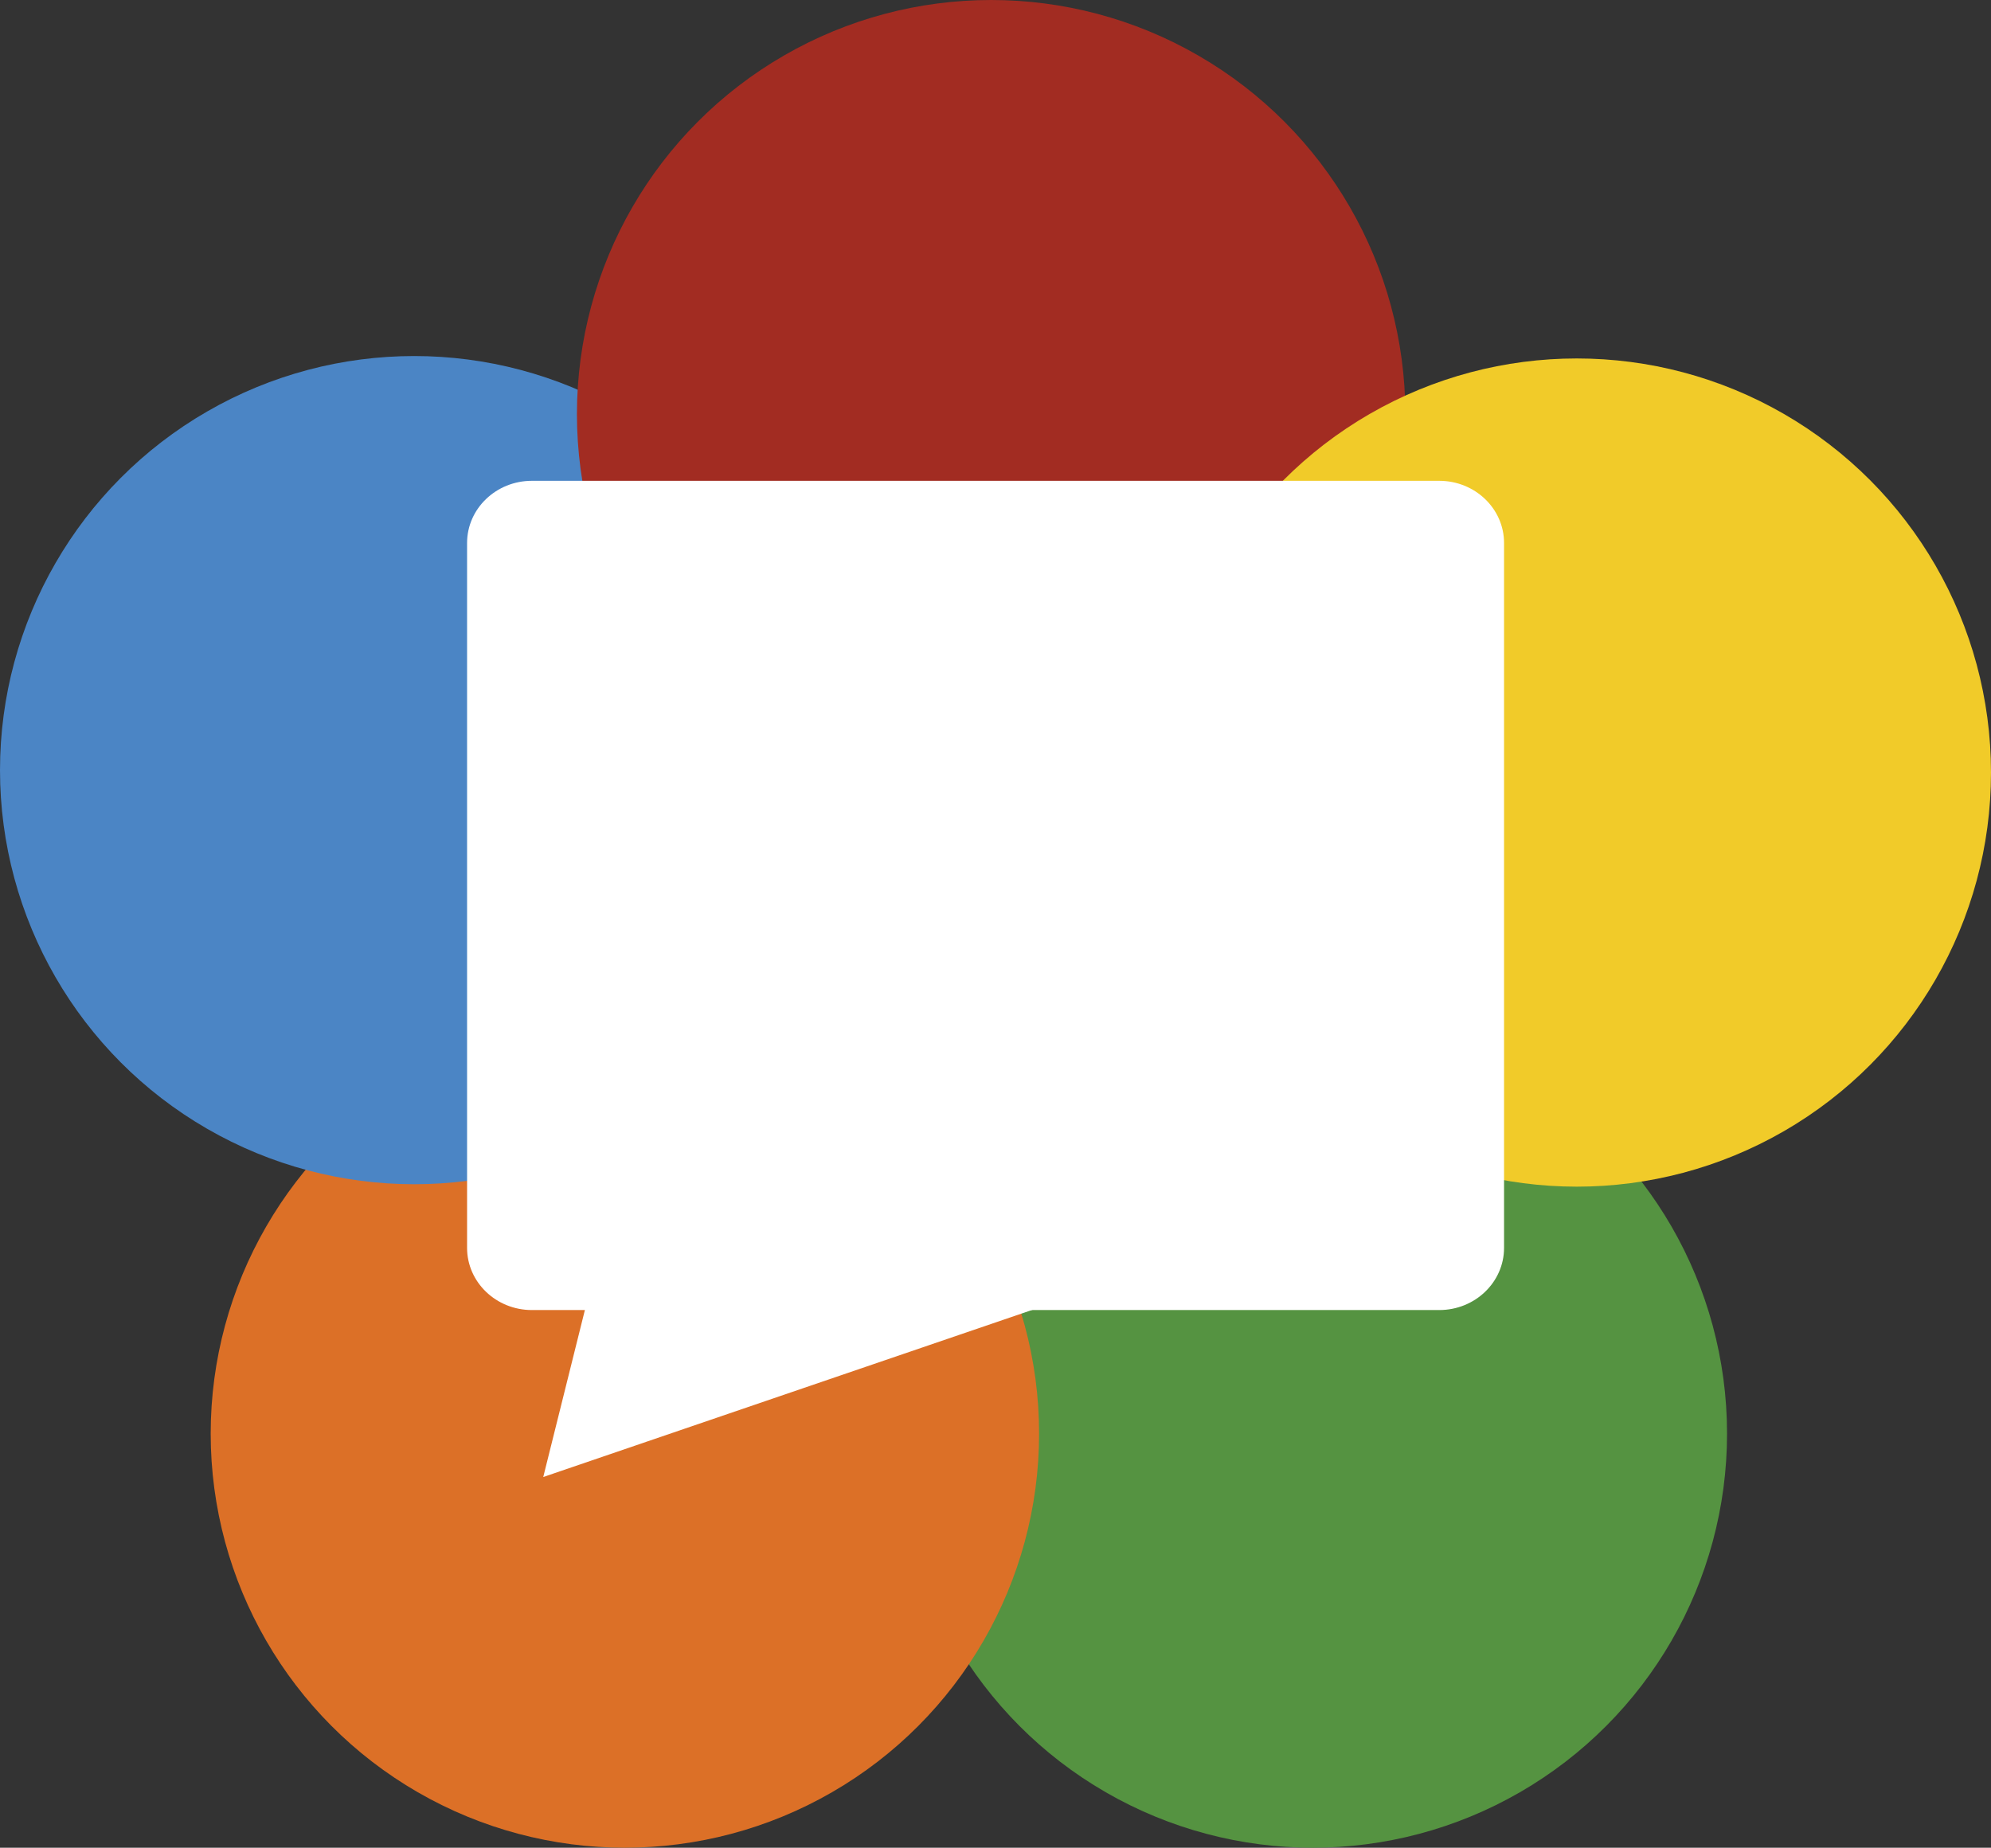 <?xml version="1.0" encoding="utf-8"?>
<!-- Generator: Adobe Illustrator 15.1.0, SVG Export Plug-In . SVG Version: 6.00 Build 0)  -->
<!DOCTYPE svg PUBLIC "-//W3C//DTD SVG 1.1//EN" "http://www.w3.org/Graphics/SVG/1.1/DTD/svg11.dtd">
<svg version="1.1" id="Layer_1" xmlns="http://www.w3.org/2000/svg" xmlns:xlink="http://www.w3.org/1999/xlink" x="0px" y="0px"
	 width="411.075px" height="381.585px" viewBox="0 0 411.075 381.585" enable-background="new 0 0 411.075 381.585"
	 xml:space="preserve">
<rect x="0" y="0" width="411.075" height="381.585" fill="#333333" stroke="none"/>
<circle fill="#559341" cx="271.057" cy="296.066" r="85.519"/>
<circle fill="#DC7027" cx="129.019" cy="296.066" r="85.519"/>
<circle fill="#4B85C5" cx="85.519" cy="159.046" r="85.519"/>
<circle fill="#A22C22" cx="204.636" cy="85.519" r="85.519"/>
<circle fill="#F1CB29" cx="325.556" cy="159.546" r="85.519"/>
<path fill="#FFFFFF" d="M310.537,257.702c0,7.094-5.992,12.845-13.382,12.845H109.817c-7.39,0-13.381-5.751-13.381-12.845V112.14
	c0-7.093,5.991-12.844,13.381-12.844h187.338c7.39,0,13.382,5.75,13.382,12.844V257.702z"/>
<polygon fill="#FFFFFF" points="144.935,173.57 230.262,264.657 112.163,305.027 "/>
</svg>
